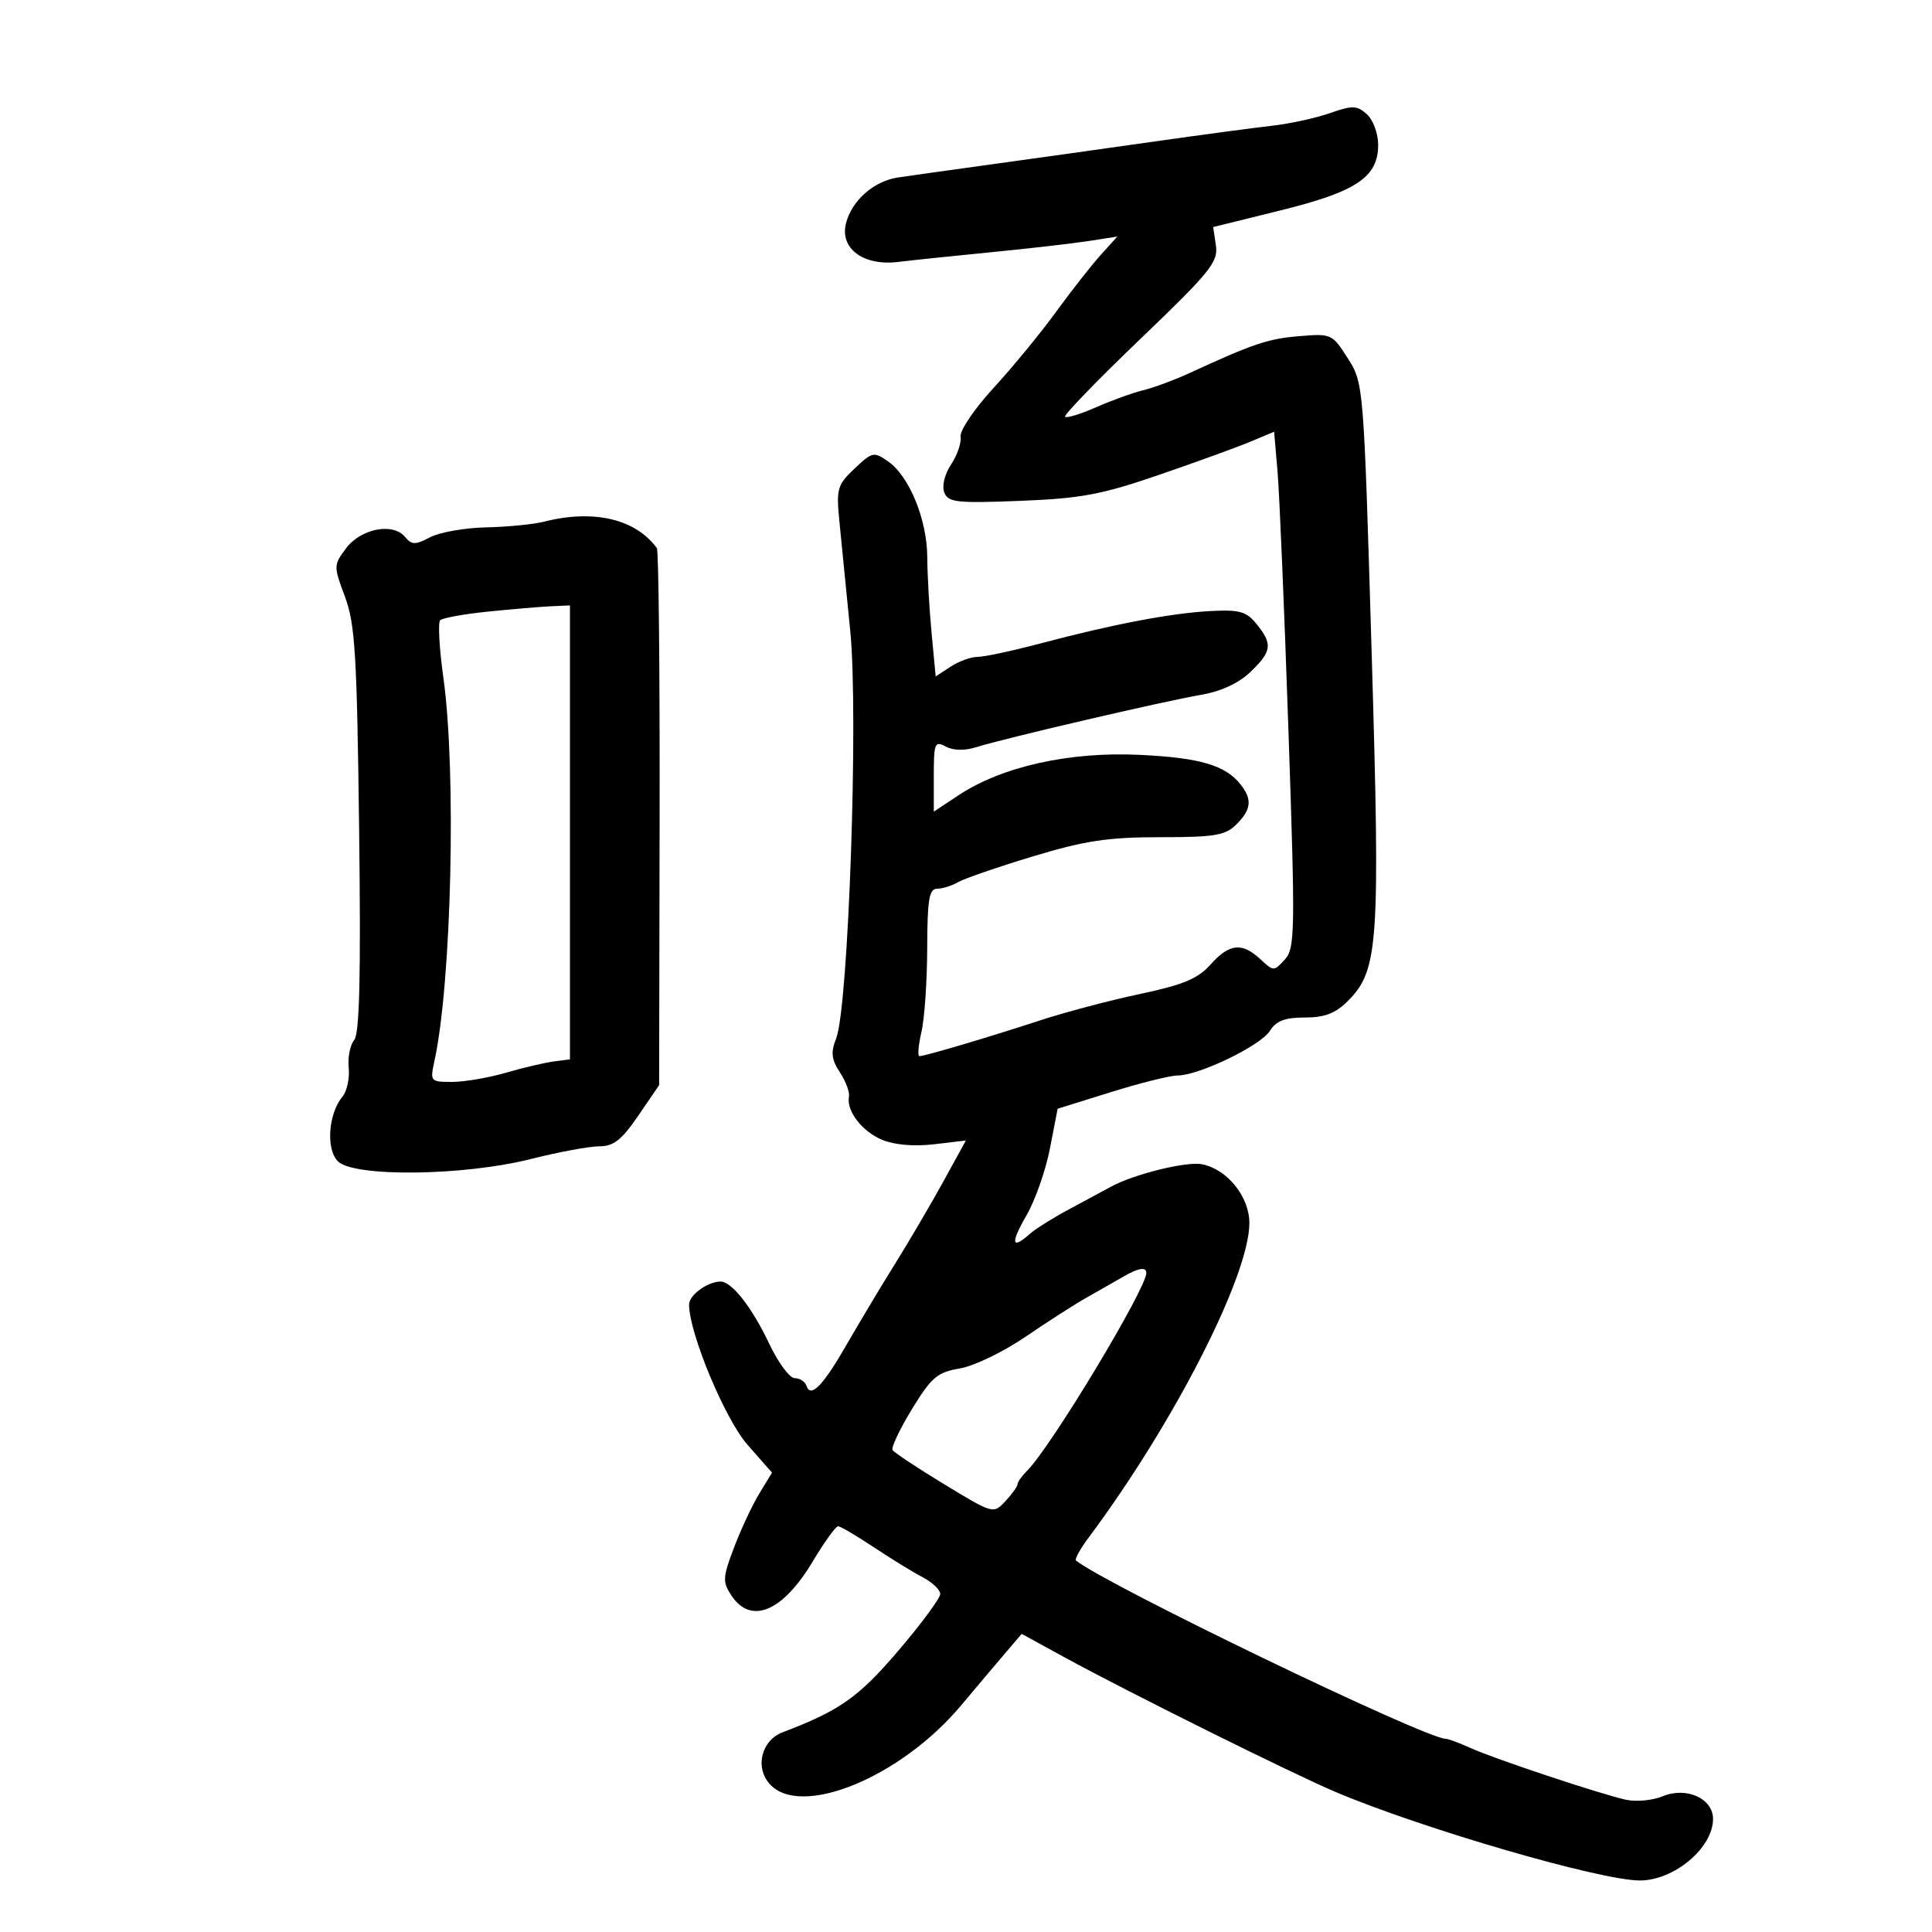 <svg xmlns="http://www.w3.org/2000/svg" width="300" height="300" viewBox="0 0 300 300" version="1.1">
	<path d="M 206.500 17.569 C 204.300 18.339, 200.250 19.220, 197.500 19.528 C 194.750 19.836, 186.425 20.952, 179 22.009 C 171.575 23.066, 160.325 24.643, 154 25.514 C 147.675 26.385, 141.116 27.306, 139.425 27.561 C 135.670 28.127, 132.251 31.153, 131.361 34.696 C 130.382 38.600, 134.084 41.332, 139.464 40.674 C 141.684 40.402, 148.225 39.719, 154 39.155 C 159.775 38.591, 166.525 37.815, 169 37.431 L 173.500 36.732 170.893 39.616 C 169.459 41.202, 166.335 45.186, 163.950 48.469 C 161.565 51.752, 157.201 57.062, 154.252 60.269 C 151.304 63.477, 149.012 66.866, 149.160 67.800 C 149.307 68.735, 148.647 70.674, 147.691 72.109 C 146.690 73.613, 146.238 75.457, 146.624 76.462 C 147.219 78.014, 148.519 78.159, 158.397 77.773 C 167.857 77.403, 171.054 76.804, 180 73.729 C 185.775 71.744, 192.153 69.426, 194.172 68.579 L 197.845 67.038 198.379 73.269 C 198.672 76.696, 199.431 94.710, 200.065 113.301 C 201.139 144.768, 201.100 147.232, 199.506 148.993 C 197.827 150.849, 197.753 150.848, 195.708 148.943 C 192.861 146.290, 190.889 146.502, 187.973 149.775 C 186.015 151.971, 183.728 152.924, 177 154.349 C 172.325 155.340, 165.350 157.184, 161.500 158.447 C 153.633 161.029, 143.611 164, 142.767 164 C 142.461 164, 142.602 162.313, 143.081 160.250 C 143.560 158.188, 143.963 152.338, 143.976 147.250 C 143.996 139.668, 144.273 138, 145.514 138 C 146.346 138, 147.809 137.543, 148.764 136.985 C 149.719 136.426, 154.943 134.626, 160.373 132.985 C 168.461 130.540, 172.032 130, 180.123 130 C 188.667 130, 190.270 129.730, 192 128 C 194.280 125.720, 194.461 124.184, 192.718 121.913 C 190.361 118.843, 186.427 117.668, 176.988 117.214 C 166.073 116.688, 155.585 119.023, 148.853 123.479 L 145 126.028 145 120.479 C 145 115.372, 145.149 115.009, 146.866 115.928 C 148.043 116.558, 149.798 116.590, 151.616 116.013 C 155.830 114.677, 180.684 108.888, 186.409 107.910 C 189.581 107.367, 192.322 106.108, 194.159 104.348 C 197.498 101.149, 197.645 100.019, 195.130 96.913 C 193.535 94.943, 192.482 94.645, 187.955 94.885 C 181.840 95.210, 172.884 96.915, 161.590 99.906 C 157.240 101.058, 152.836 102, 151.805 102 C 150.773 102, 148.886 102.684, 147.611 103.519 L 145.293 105.038 144.653 98.269 C 144.302 94.546, 144.001 89.250, 143.985 86.500 C 143.951 80.670, 141.202 73.955, 137.901 71.644 C 135.700 70.101, 135.445 70.156, 132.693 72.761 C 130.010 75.302, 129.840 75.897, 130.345 81 C 130.644 84.025, 131.403 91.675, 132.030 98 C 133.320 111.006, 131.748 156.378, 129.839 161.244 C 128.981 163.430, 129.099 164.503, 130.420 166.518 C 131.331 167.909, 131.965 169.599, 131.829 170.273 C 131.383 172.476, 133.859 175.699, 136.996 176.998 C 138.891 177.783, 141.966 178.046, 145.025 177.683 L 149.982 177.096 146.500 183.434 C 144.584 186.919, 141.231 192.635, 139.049 196.136 C 136.867 199.636, 133.477 205.293, 131.516 208.706 C 127.785 215.201, 125.885 217.156, 125.226 215.177 C 125.010 214.530, 124.190 214, 123.404 214 C 122.617 214, 120.830 211.583, 119.431 208.628 C 116.766 203.001, 113.635 199, 111.895 199 C 109.876 199, 107 201.097, 107 202.570 C 107 207.001, 112.570 220.366, 116.077 224.350 L 119.879 228.670 117.904 231.917 C 116.818 233.703, 115.054 237.469, 113.983 240.286 C 112.226 244.911, 112.183 245.631, 113.542 247.704 C 116.578 252.337, 121.510 250.304, 126.182 242.492 C 127.989 239.472, 129.767 237, 130.133 237 C 130.499 237, 132.995 238.463, 135.678 240.250 C 138.362 242.037, 141.782 244.139, 143.279 244.919 C 144.775 245.699, 146 246.868, 146 247.516 C 146 248.165, 143.069 252.130, 139.487 256.329 C 133.316 263.560, 130.400 265.616, 121.531 268.988 C 118.226 270.245, 117.186 274.443, 119.536 277.040 C 124.353 282.363, 139.873 275.984, 149.215 264.842 C 151.572 262.031, 154.659 258.376, 156.076 256.719 L 158.651 253.707 165.076 257.228 C 174.934 262.631, 200.784 275.475, 207.500 278.306 C 221.042 284.016, 248.519 292, 254.629 292 C 259.967 292, 266 286.932, 266 282.446 C 266 279.273, 261.864 277.400, 258.204 278.916 C 256.603 279.579, 254.009 279.818, 252.404 279.450 C 248.173 278.481, 232.023 273.096, 228.349 271.429 C 226.616 270.643, 224.882 270, 224.497 270 C 221.360 270, 171.919 246.165, 167.071 242.316 C 166.835 242.129, 167.728 240.518, 169.056 238.738 C 182.303 220.972, 194 198.079, 194 189.917 C 194 185.804, 190.545 181.529, 186.614 180.777 C 184.197 180.315, 176.010 182.346, 172.500 184.278 C 171.400 184.883, 168.475 186.459, 166 187.780 C 163.525 189.101, 160.790 190.816, 159.921 191.591 C 157.075 194.131, 156.873 193.073, 159.379 188.750 C 160.734 186.412, 162.379 181.725, 163.035 178.332 L 164.228 172.165 172.510 169.582 C 177.066 168.162, 181.727 167, 182.868 167 C 186.166 167, 195.755 162.365, 197.181 160.081 C 198.157 158.520, 199.510 158, 202.604 158 C 205.690 158, 207.369 157.359, 209.275 155.452 C 214.067 150.660, 214.337 146.712, 212.985 101.199 C 211.748 59.584, 211.740 59.492, 209.282 55.634 C 206.860 51.833, 206.730 51.775, 201.659 52.206 C 196.829 52.616, 194.656 53.353, 184.500 58.022 C 182.300 59.034, 179.150 60.194, 177.500 60.600 C 175.850 61.006, 172.550 62.200, 170.167 63.253 C 167.784 64.306, 165.631 64.964, 165.383 64.716 C 165.135 64.468, 170.398 59.029, 177.079 52.628 C 187.927 42.235, 189.181 40.685, 188.805 38.124 L 188.384 35.257 198.831 32.672 C 210.669 29.743, 214 27.505, 214 22.481 C 214 20.726, 213.219 18.609, 212.250 17.740 C 210.708 16.356, 210.025 16.336, 206.500 17.569 M 84.500 81 C 82.850 81.420, 78.800 81.819, 75.500 81.888 C 72.200 81.956, 68.286 82.646, 66.801 83.420 C 64.464 84.640, 63.939 84.632, 62.886 83.363 C 61.011 81.104, 56.007 82.084, 53.723 85.157 C 51.791 87.756, 51.788 87.918, 53.564 92.657 C 55.140 96.861, 55.430 101.629, 55.765 128.806 C 56.046 151.535, 55.835 160.494, 54.995 161.506 C 54.359 162.272, 53.977 164.216, 54.146 165.825 C 54.314 167.434, 53.879 169.441, 53.178 170.286 C 50.979 172.935, 50.590 178.447, 52.469 180.326 C 54.946 182.803, 71.962 182.609, 82.377 179.985 C 86.709 178.893, 91.514 178, 93.056 178 C 95.277 178, 96.531 177.015, 99.104 173.250 L 102.349 168.500 102.424 127.154 C 102.466 104.414, 102.275 85.499, 102 85.120 C 98.711 80.588, 92.171 79.048, 84.500 81 M 75.754 94.972 C 72.043 95.350, 68.712 95.955, 68.350 96.316 C 67.989 96.678, 68.213 100.692, 68.848 105.237 C 70.882 119.795, 70.118 152.583, 67.460 164.750 C 66.766 167.925, 66.830 168, 70.193 168 C 72.087 168, 75.856 167.357, 78.568 166.570 C 81.281 165.784, 84.625 164.996, 86 164.820 L 88.500 164.500 88.500 129.252 L 88.500 94.005 85.500 94.144 C 83.850 94.221, 79.464 94.593, 75.754 94.972 M 174.381 198.265 C 173.215 198.944, 170.740 200.354, 168.881 201.398 C 167.021 202.443, 162.695 205.214, 159.266 207.558 C 155.837 209.901, 151.238 212.122, 149.046 212.492 C 145.543 213.084, 144.641 213.850, 141.609 218.807 C 139.712 221.910, 138.357 224.769, 138.600 225.162 C 138.842 225.554, 142.463 227.953, 146.645 230.492 C 154.228 235.095, 154.255 235.103, 156.125 233.096 C 157.156 231.989, 158 230.808, 158 230.470 C 158 230.133, 158.691 229.166, 159.535 228.322 C 163.231 224.626, 178 200.108, 178 197.668 C 178 196.674, 176.758 196.879, 174.381 198.265" stroke="none" fill="black" fill-rule="evenodd"/>
</svg>